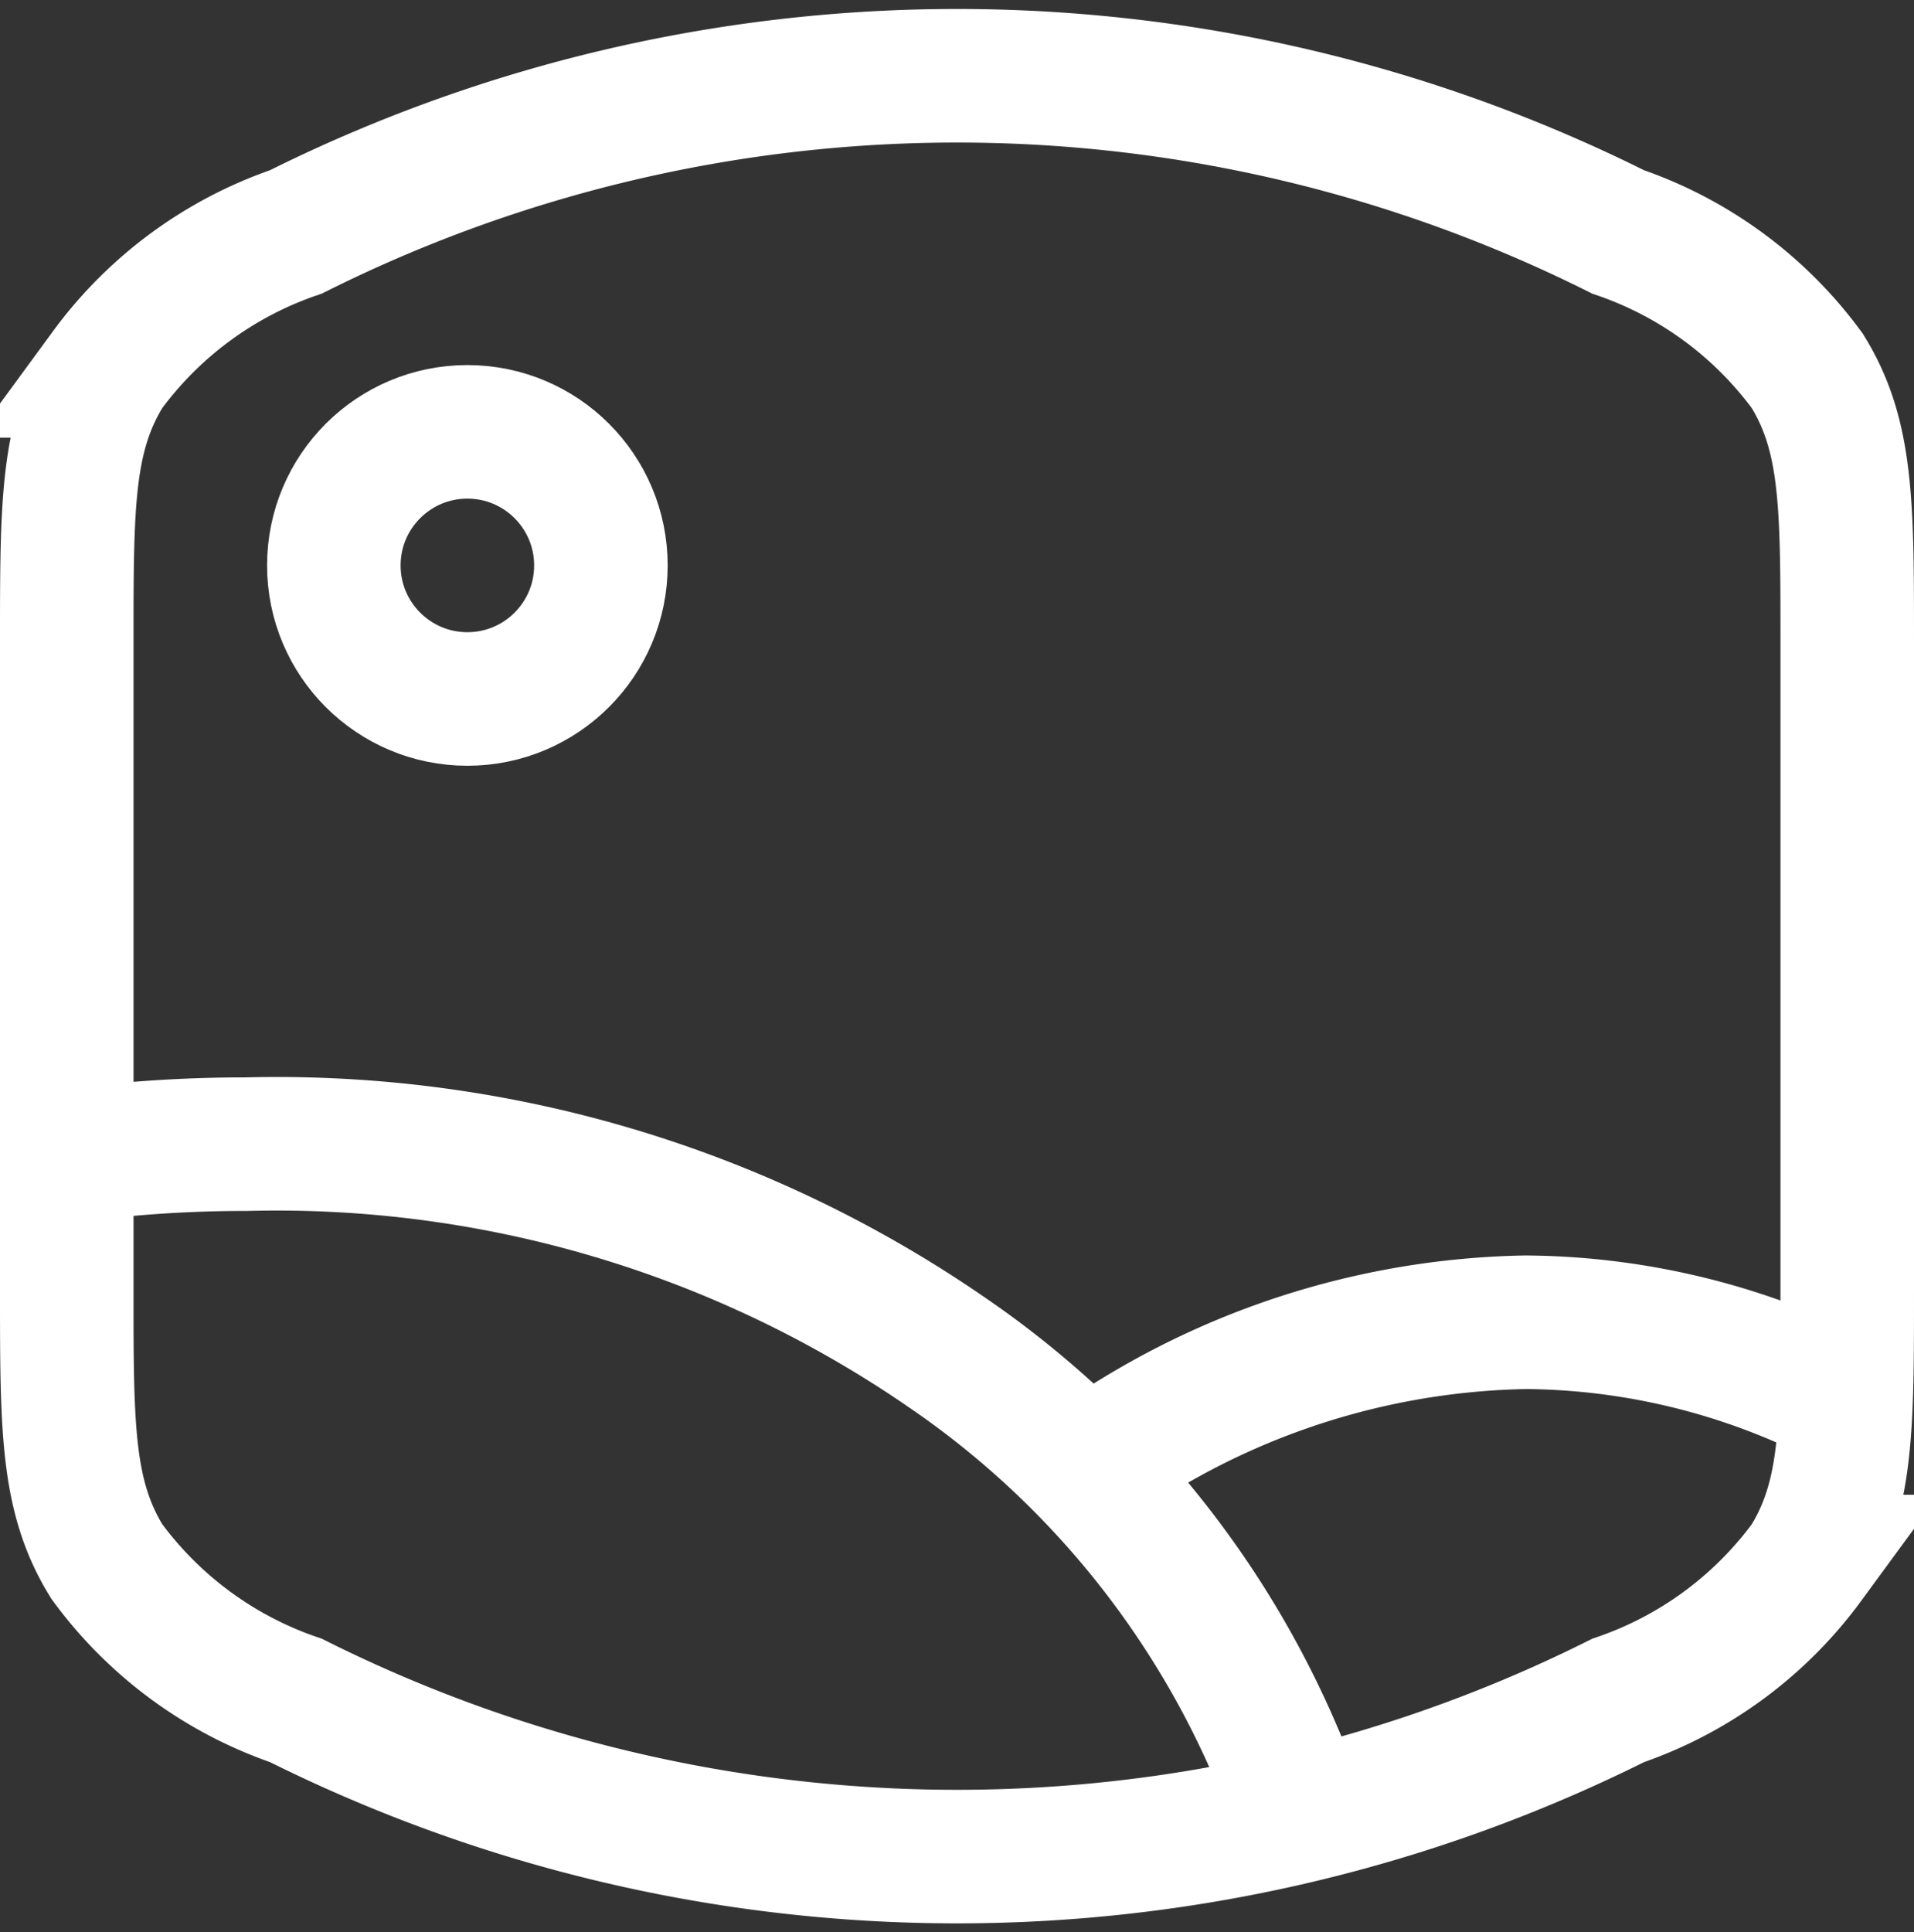 <svg xmlns="http://www.w3.org/2000/svg" width="21.5" height="21.699" viewBox="0 0 21.5 21.699">
  <rect x="0" y="0" width="21.5" height="21.699" fill="#333333" stroke="none"/>
  <g id="Group_110006" data-name="Group 110006" transform="translate(-1.25 -1.15)">
    <path id="Path_198961" data-name="Path 198961" d="M2,8.356c0-1.544,0-2.316.449-3.041a4.39,4.39,0,0,1,2.124-1.56,16.6,16.6,0,0,1,14.854,0,4.39,4.39,0,0,1,2.124,1.56C22,6.04,22,6.812,22,8.356v7.289c0,1.544,0,2.316-.449,3.042a4.39,4.39,0,0,1-2.124,1.56,16.6,16.6,0,0,1-14.853,0,4.39,4.39,0,0,1-2.124-1.56C2,17.96,2,17.188,2,15.644Z" fill="none" stroke="#fff" stroke-width="1.5"/>
    <path id="Path_198962" data-name="Path 198962" d="M2,14.135A14.825,14.825,0,0,1,4.016,14a13.262,13.262,0,0,1,7.861,2.332A10.4,10.4,0,0,1,16,22" fill="none" stroke="#fff" stroke-linejoin="round" stroke-width="1.5"/>
    <path id="Path_198963" data-name="Path 198963" d="M22,16.9a7.934,7.934,0,0,0-3.614-.9A8.676,8.676,0,0,0,13,18" fill="none" stroke="#fff" stroke-linejoin="round" stroke-width="1.5"/>
    <circle id="Ellipse_478" data-name="Ellipse 478" cx="1.5" cy="1.5" r="1.5" transform="translate(5 6)" fill="none" stroke="#fff" stroke-linecap="round" stroke-linejoin="round" stroke-width="1.5"/>
  </g>
</svg>
